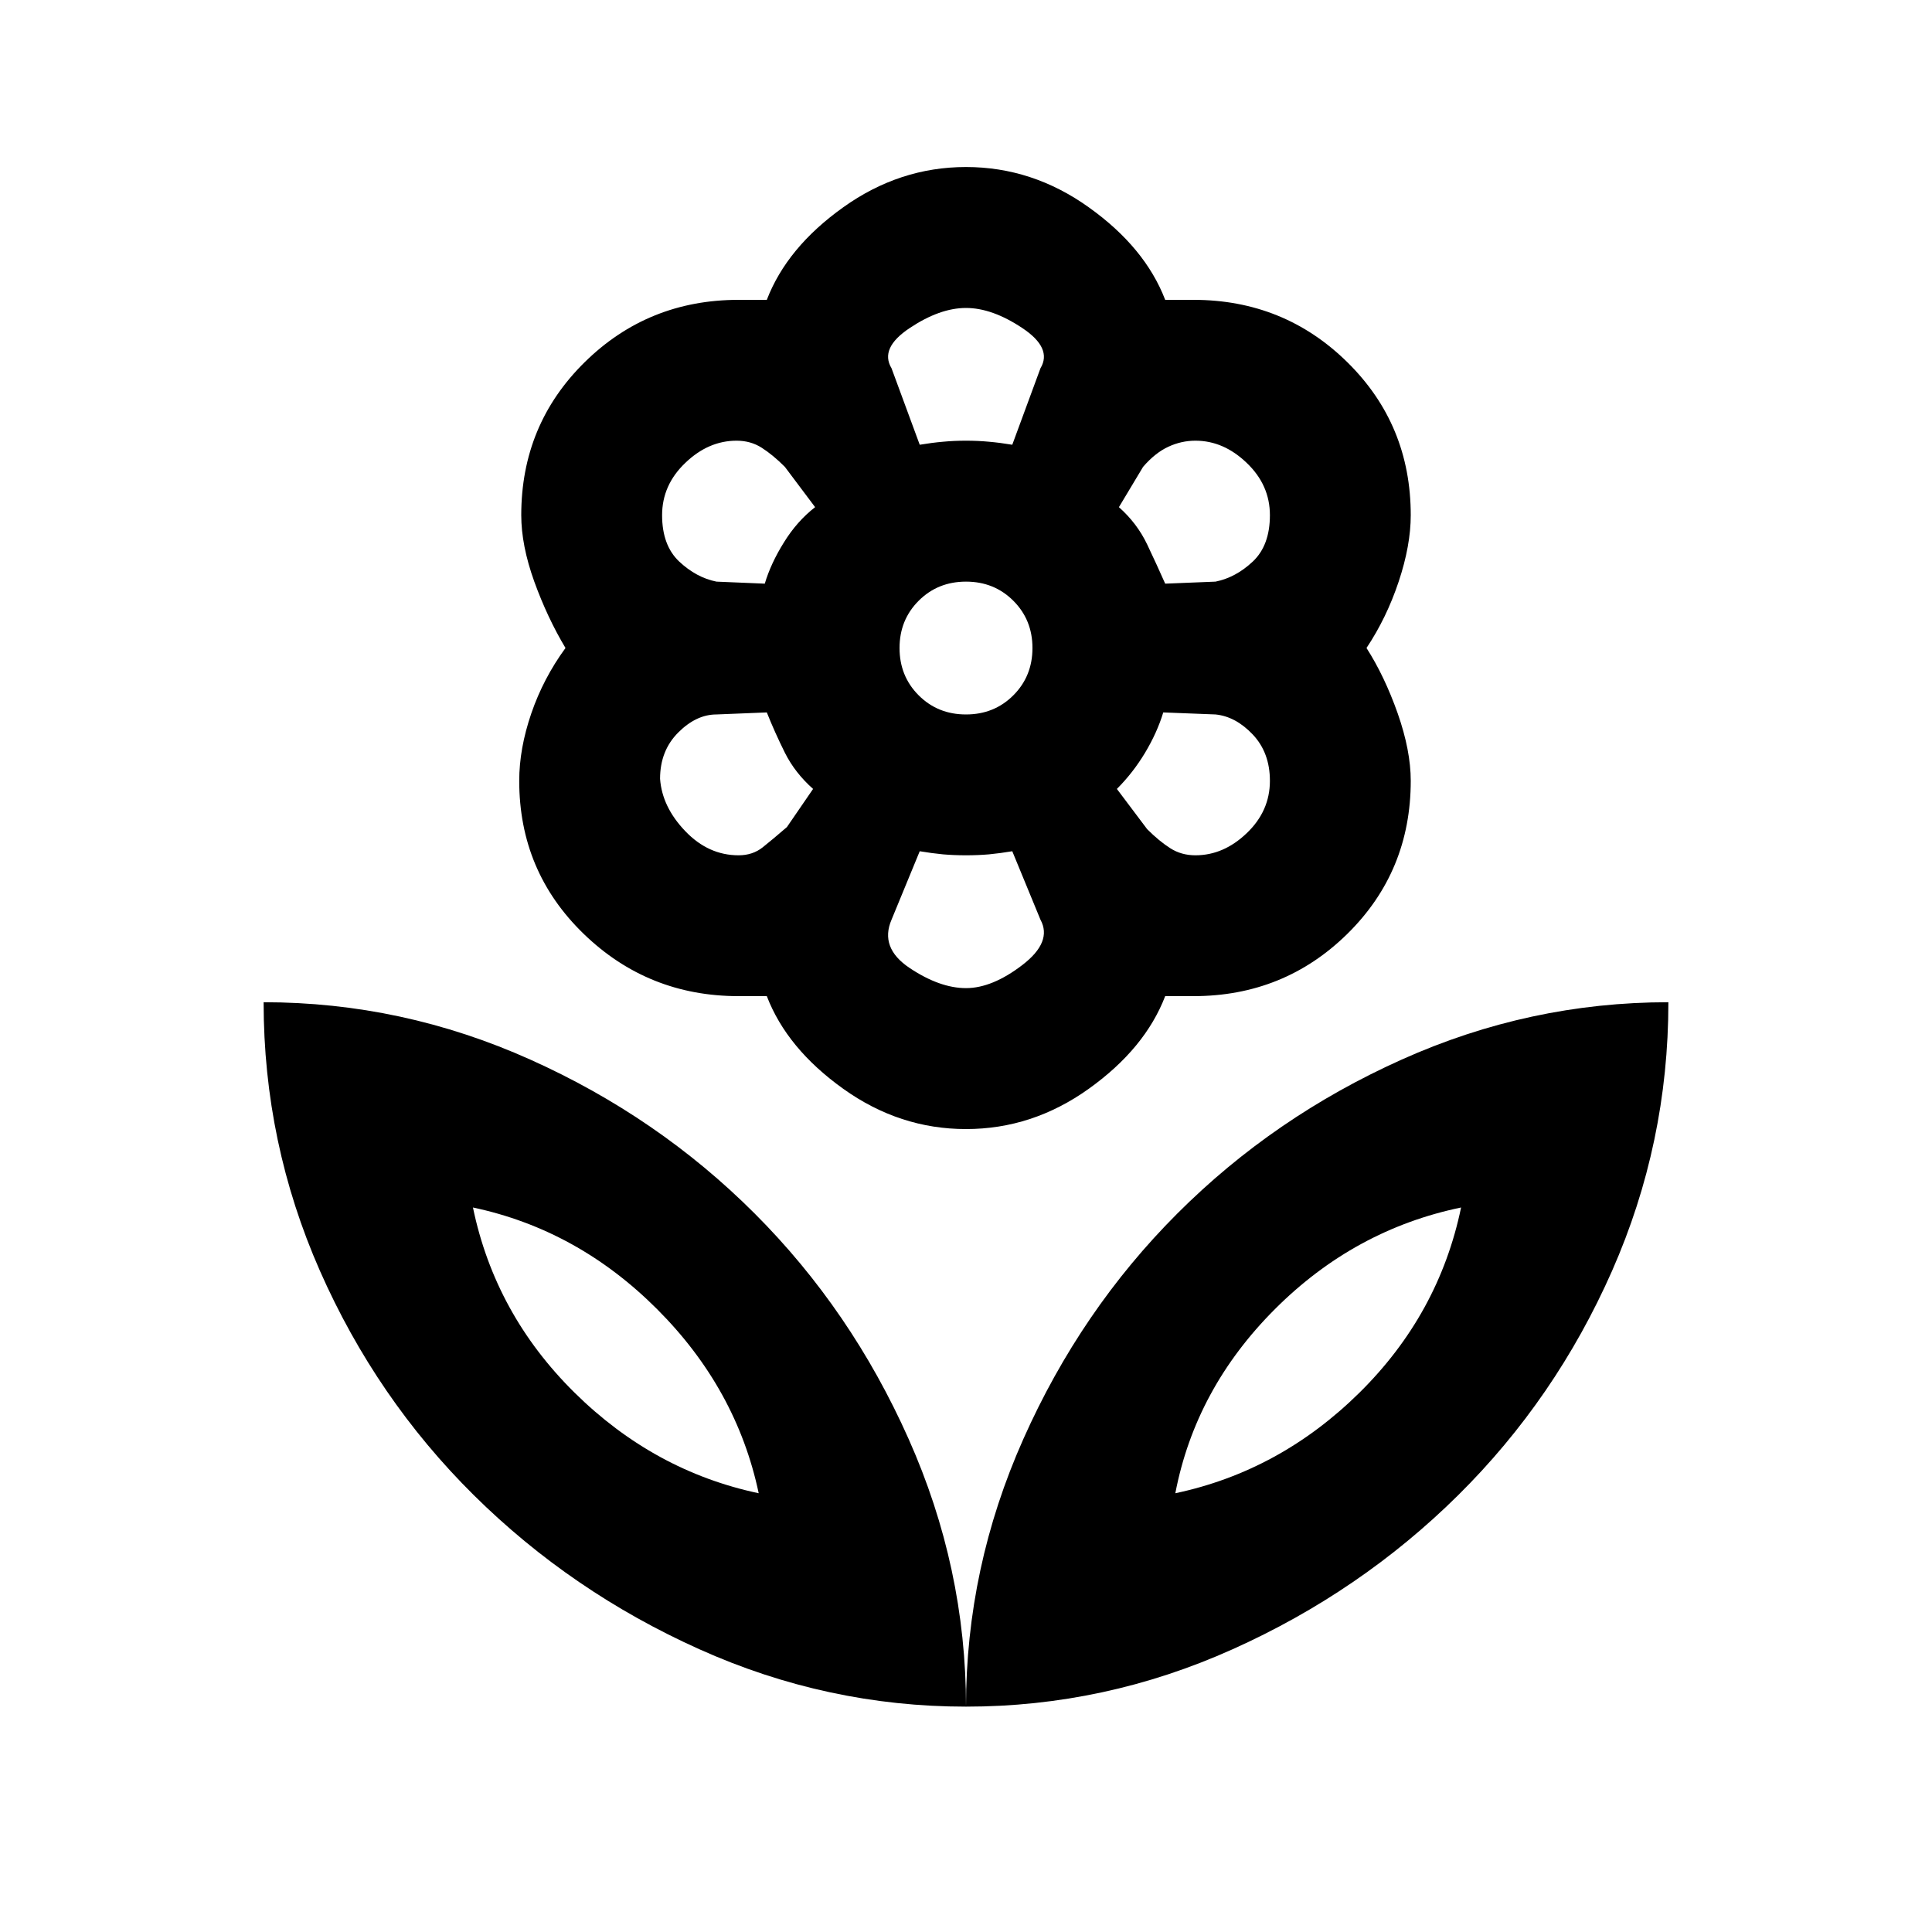 <svg xmlns="http://www.w3.org/2000/svg" height="20" width="20"><path d="M10 17.667q0-1.438.594-2.771.594-1.334 1.594-2.334t2.322-1.593q1.323-.594 2.761-.594 0 1.458-.583 2.781-.584 1.323-1.594 2.323-1.011 1-2.334 1.594-1.322.594-2.76.594Zm2.167-2.209q1.083-.229 1.906-1.041.823-.813 1.052-1.917-1.104.229-1.927 1.052-.823.823-1.031 1.906ZM10 17.667q0-1.438-.594-2.771-.594-1.334-1.594-2.334T5.49 10.969q-1.323-.594-2.761-.594 0 1.458.583 2.781.584 1.323 1.594 2.323 1.011 1 2.334 1.594 1.322.594 2.76.594Zm-2.146-2.209q-1.083-.229-1.906-1.041-.823-.813-1.052-1.917 1.083.229 1.906 1.052.823.823 1.052 1.906Zm4.521-6.604q.292 0 .531-.229.24-.229.24-.542 0-.291-.177-.479-.177-.187-.386-.208l-.541-.021q-.063.208-.188.417-.125.208-.292.375l.313.416q.125.125.24.198.114.073.26.073Zm-.313-2.812.521-.021q.209-.042.386-.208.177-.167.177-.48 0-.312-.24-.541-.239-.23-.531-.23-.146 0-.281.063-.136.063-.261.208l-.25.417q.188.167.292.385.104.219.187.407ZM9.521 4.604q.125-.021.239-.031.115-.011.24-.011.125 0 .24.011.114.01.239.031l.292-.792q.125-.208-.188-.416-.312-.208-.583-.208-.271 0-.583.208-.313.208-.188.416ZM10 7.396q.292 0 .49-.198t.198-.49q0-.291-.198-.489T10 6.021q-.292 0-.49.198t-.198.489q0 .292.198.49t.49.198Zm0 2.833q.271 0 .583-.239.313-.24.188-.469l-.292-.709q-.125.021-.239.032-.115.01-.24.01-.125 0-.24-.01-.114-.011-.239-.032l-.292.709q-.125.291.188.5.312.208.583.208ZM7.917 6.042q.062-.209.198-.427.135-.219.323-.365l-.313-.417q-.125-.125-.24-.198-.114-.073-.26-.073-.292 0-.531.23-.24.229-.24.541 0 .313.177.48.177.166.386.208Zm-.271 2.812q.146 0 .25-.083.104-.083.25-.209l.271-.395Q8.229 8 8.125 7.792q-.104-.209-.187-.417l-.521.021q-.209 0-.396.187-.188.188-.188.479.021.292.261.542.239.25.552.25ZM10 11.688q-.688 0-1.271-.417t-.791-.959h-.292q-.938 0-1.604-.645-.667-.646-.667-1.584 0-.333.125-.698.125-.364.354-.677-.187-.312-.323-.687-.135-.375-.135-.688 0-.937.656-1.583.656-.646 1.594-.646h.292q.208-.542.791-.958.583-.417 1.271-.417t1.271.417q.583.416.791.958h.292q.938 0 1.594.646.656.646.656 1.583 0 .313-.125.688-.125.375-.333.687.187.292.323.677.135.386.135.698 0 .938-.656 1.584-.656.645-1.594.645h-.292q-.208.542-.791.959-.583.417-1.271.417Zm0-7.126Zm1.583.688Zm-.021 2.917ZM10 8.854Zm-1.583-.687Zm.021-2.917Zm-.584 10.208Zm4.313 0Z"/></svg>